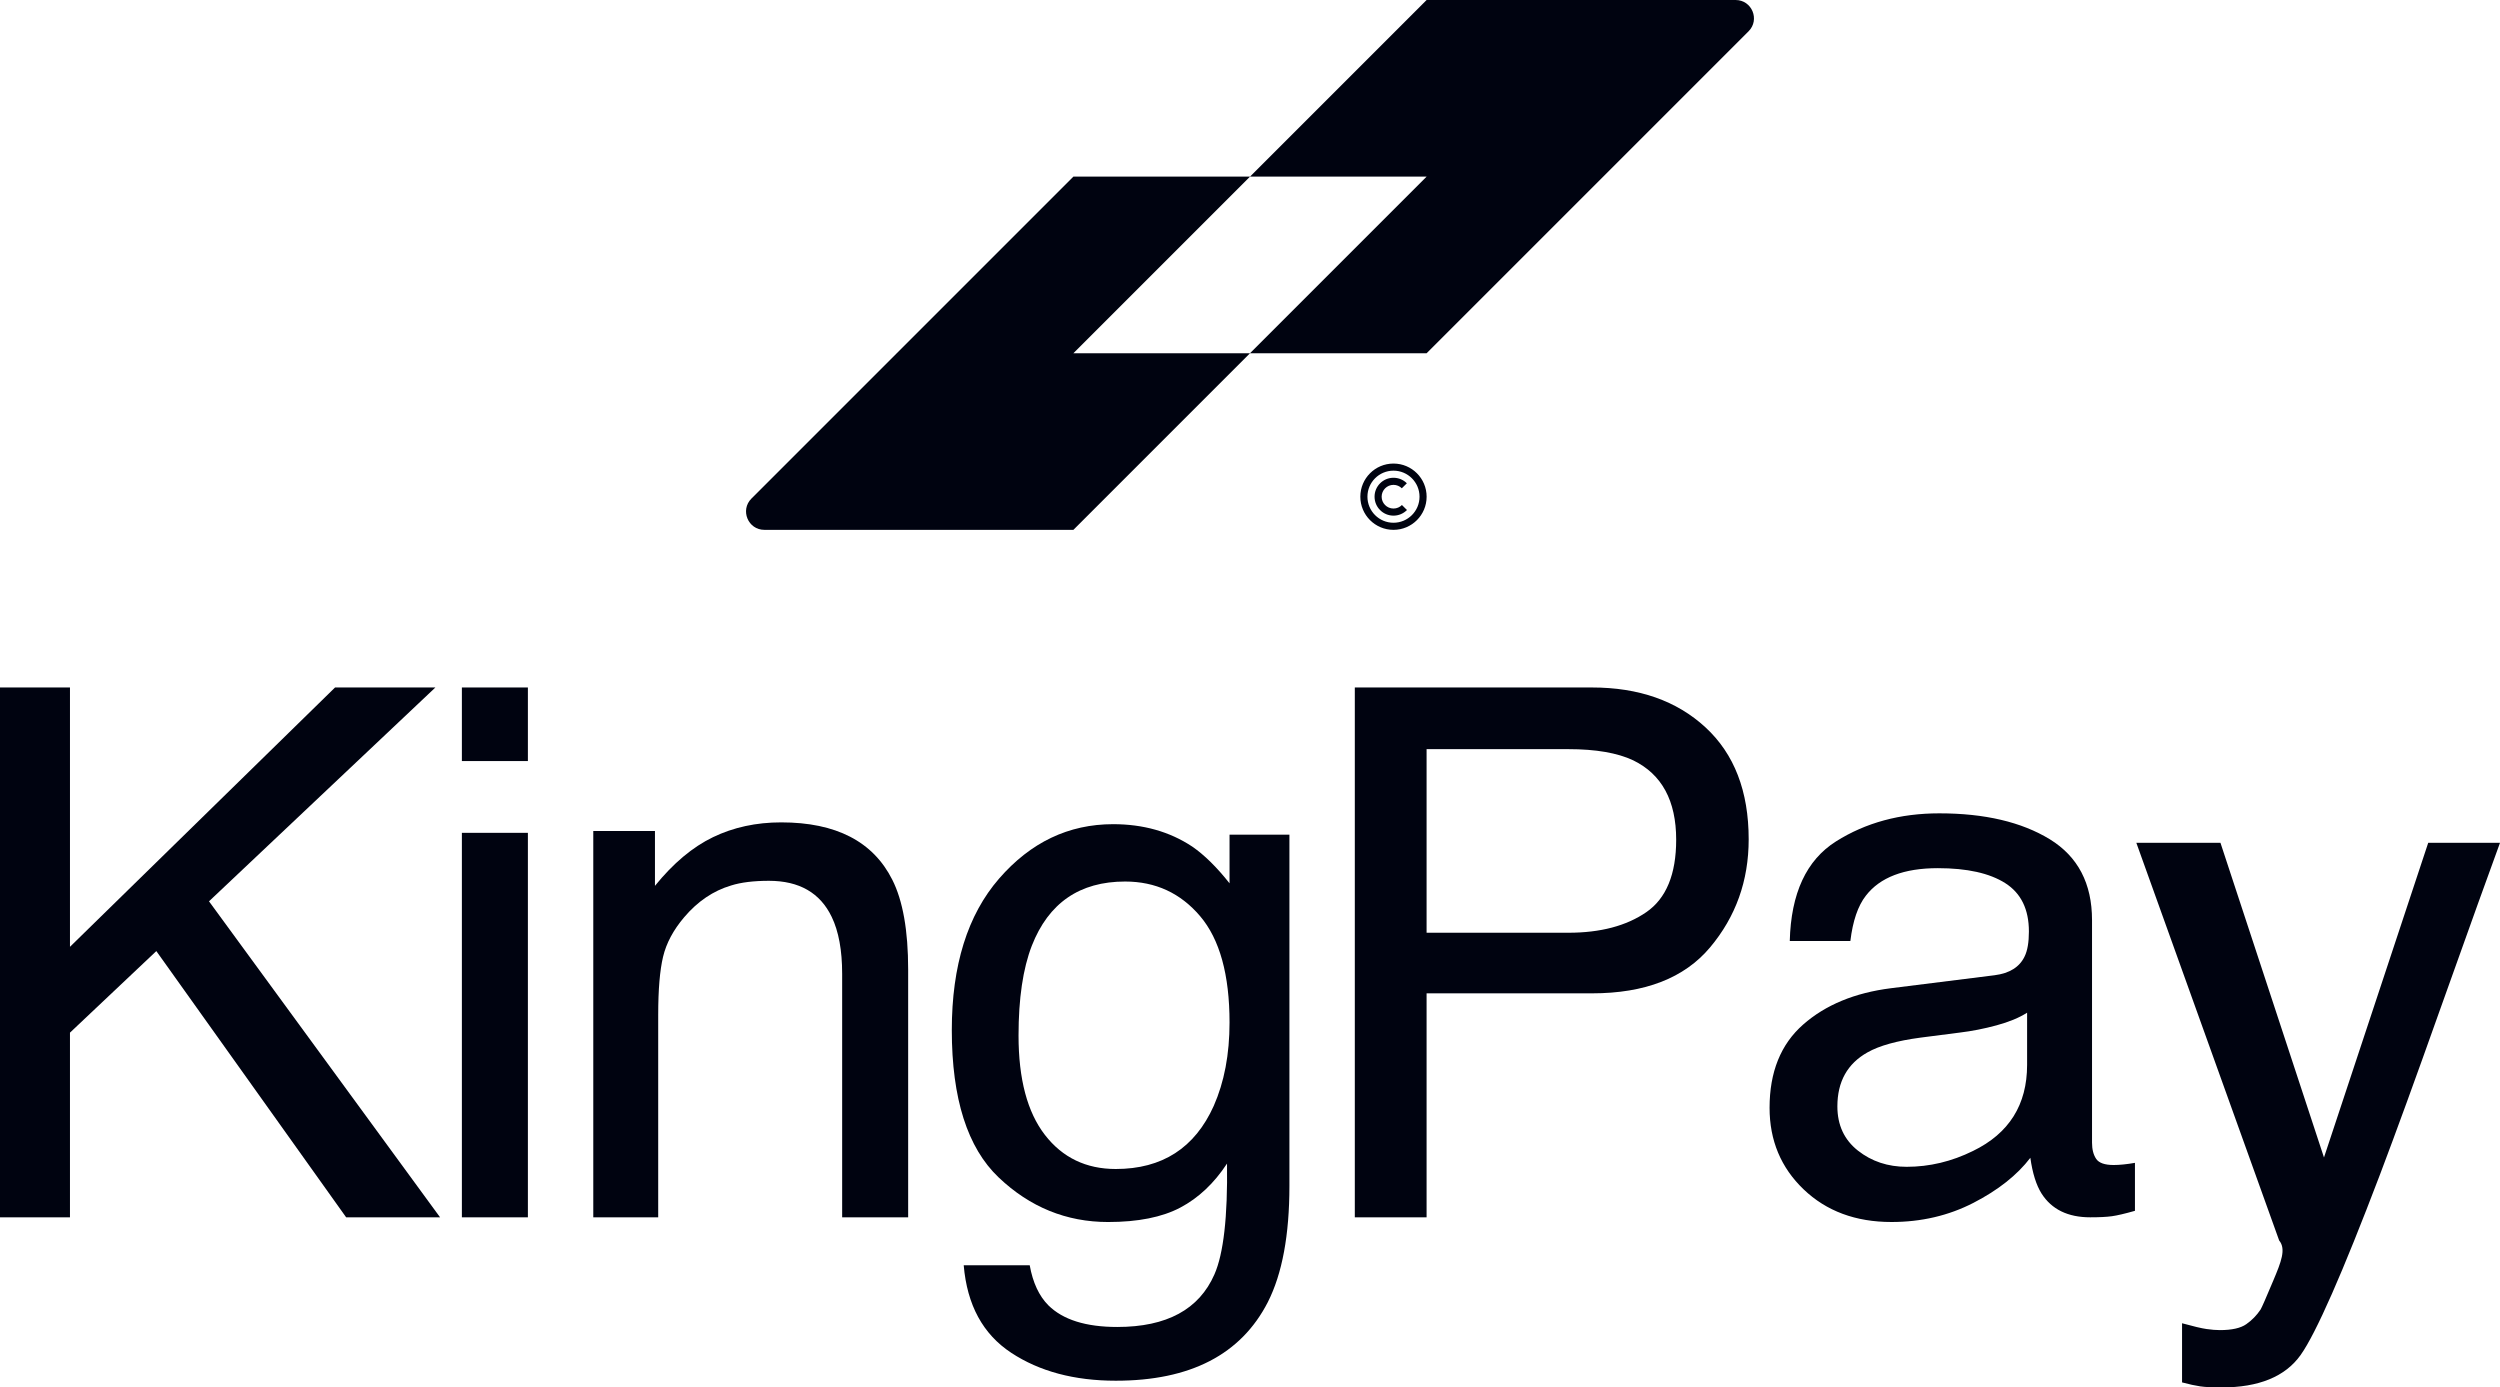 <?xml version="1.0" encoding="UTF-8"?>
<svg id="Camada_1" xmlns="http://www.w3.org/2000/svg" viewBox="0 0 1801.867 1000">
  <defs>
    <style>
      .cls-1 {
        fill: #000310;
      }
    </style>
  </defs>
  <g>
    <path class="cls-1" d="M0,495.496h50.431v186.922l191.06-186.922h72.317l-163.17,154.12,166.548,227.768h-67.693l-136.82-191.897-62.243,58.796v133.101H0v-381.888Z"/>
    <path class="cls-1" d="M332.898,495.496h47.576v53.033h-47.576v-53.033ZM332.898,600.263h47.576v277.121h-47.576v-277.121Z"/>
    <path class="cls-1" d="M427.606,598.96h44.454v39.516c13.169-16.288,27.122-27.986,41.855-35.094,14.729-7.104,31.108-10.659,49.135-10.659,39.512,0,66.199,13.777,80.068,41.335,7.624,15.076,11.438,36.654,11.438,64.731v178.594h-47.572v-175.476c0-16.983-2.515-30.677-7.54-41.075-8.32-17.327-23.396-25.995-45.233-25.995-11.094,0-20.194,1.127-27.298,3.378-12.826,3.814-24.092,11.438-33.795,22.877-7.8,9.187-12.868,18.676-15.206,28.468-2.339,9.791-3.512,23.786-3.512,41.985v145.839h-46.792v-278.424Z"/>
    <path class="cls-1" d="M859.257,610.138c8.801,6.069,17.778,14.908,26.931,26.519v-35.094h43.154v253.205c0,35.354-5.182,63.256-15.547,83.71-19.345,37.777-55.88,56.672-109.594,56.672-29.885,0-55.017-6.718-75.398-20.148-20.385-13.433-31.785-34.445-34.212-63.042h47.576c2.236,12.478,6.718,22.097,13.445,28.857,10.51,10.399,27.061,15.596,49.64,15.596,35.679,0,59.033-12.654,70.066-37.953,6.55-14.908,9.569-41.507,9.05-79.812-9.325,14.213-20.541,24.787-33.661,31.716-13.12,6.936-30.474,10.399-52.051,10.399-30.038,0-56.324-10.697-78.849-32.106-22.529-21.401-33.795-56.801-33.795-106.193,0-46.621,11.35-83.014,34.055-109.185,22.701-26.167,50.106-39.256,82.216-39.256,21.753,0,40.743,5.373,56.973,16.116ZM864.981,660.313c-14.14-16.636-32.159-24.955-54.057-24.955-32.763,0-55.177,15.428-67.246,46.273-6.382,16.468-9.569,38.045-9.569,64.731,0,31.372,6.336,55.242,19.009,71.622,12.673,16.376,29.702,24.566,51.084,24.566,33.447,0,56.981-15.164,70.605-45.493,7.586-17.159,11.381-37.177,11.381-60.054,0-34.487-7.074-60.05-21.206-76.689Z"/>
    <path class="cls-1" d="M976.475,495.496h170.89c33.78,0,61.059,9.577,81.833,28.727,20.775,19.15,31.158,46.055,31.158,80.717,0,29.809-9.268,55.762-27.803,77.859-18.539,22.097-46.903,33.145-85.101,33.145h-119.244v161.439h-51.734v-381.888ZM1177.131,548.009c-11.358-5.369-26.931-8.06-46.716-8.06h-102.207v132.321h102.207c23.056,0,41.767-4.938,56.136-14.817,14.366-9.879,21.55-27.298,21.55-52.254,0-28.078-10.322-47.14-30.971-57.191Z"/>
    <path class="cls-1" d="M1437.634,702.893c10.743-1.383,17.939-5.882,21.577-13.494,2.075-4.177,3.115-10.173,3.115-18.008,0-16.001-5.668-27.615-16.995-34.838-11.327-7.219-27.543-10.831-48.642-10.831-24.386,0-41.687,6.623-51.891,19.857-5.706,7.318-9.424,18.206-11.155,32.656h-43.674c.868-34.41,11.989-58.353,33.367-71.824,21.378-13.468,46.173-20.201,74.389-20.201,32.717,0,59.289,6.237,79.716,18.715,20.255,12.482,30.378,31.892,30.378,58.238v160.407c0,4.854.997,8.752,2.992,11.694,1.987,2.939,6.191,4.41,12.608,4.41,2.079,0,4.418-.13,7.017-.39,2.603-.26,5.373-.646,8.32-1.166v34.571c-7.276,2.079-12.826,3.378-16.636,3.898-3.814.524-9.015.783-15.6.783-16.116,0-27.814-5.721-35.094-17.155-3.814-6.065-6.501-14.645-8.06-25.731-9.531,12.478-23.224,23.305-41.075,32.492-17.851,9.18-37.521,13.773-59.01,13.773-25.827,0-46.922-7.834-63.302-23.499-16.376-15.661-24.566-35.266-24.566-58.808,0-25.789,8.06-45.784,24.176-59.973,16.12-14.194,37.261-22.941,63.432-26.228l74.614-9.348ZM1339.104,829.306c9.879,7.781,21.577,11.668,35.094,11.668,16.464,0,32.408-3.806,47.832-11.419,25.999-12.631,38.996-33.306,38.996-62.033v-37.632c-5.71,3.65-13.059,6.692-22.051,9.126-8.996,2.438-17.817,4.173-26.465,5.209l-28.28,3.634c-16.949,2.251-29.694,5.797-38.24,10.64-14.473,8.125-21.707,21.096-21.707,38.905,0,13.483,4.941,24.119,14.82,31.903Z"/>
    <path class="cls-1" d="M1750.134,607.454h51.734c-6.589,17.862-21.233,58.609-43.934,122.244-16.987,47.855-31.196,86.867-42.635,117.035-27.012,71.003-46.059,114.298-57.138,129.891-11.083,15.585-30.13,23.377-57.142,23.377-6.581,0-11.645-.26-15.195-.78-3.55-.52-7.926-1.471-13.116-2.859v-42.635c8.133,2.251,14.014,3.642,17.645,4.162,3.631.52,6.837.78,9.608.78,8.648,0,15.004-1.429,19.07-4.284s7.487-6.355,10.257-10.506c.86-1.387,3.975-8.476,9.336-21.271,5.362-12.806,9.256-22.319,4.078-28.54l-102.944-286.614h60.635l74.61,226.793,75.13-226.793Z"/>
  </g>
  <g>
    <path class="cls-1" d="M900.939,127.296h-127.296l-232.05,232.05c-8.319,8.318-2.427,22.542,9.337,22.542h222.713l127.296-127.296h-127.296l127.296-127.296Z"/>
    <path class="cls-1" d="M1250.932,0h-222.698l-127.296,127.296h127.296l-127.296,127.296h127.296l232.04-232.039c8.322-8.323,2.428-22.552-9.341-22.552Z"/>
    <path class="cls-1" d="M1004.346,334.112c-13.193,0-23.888,10.695-23.888,23.888,0,13.193,10.695,23.888,23.888,23.888,13.193,0,23.888-10.695,23.888-23.888,0-13.193-10.695-23.888-23.888-23.888ZM1004.346,376.769c-10.366,0-18.77-8.403-18.77-18.769,0-10.366,8.404-18.77,18.77-18.77,10.366,0,18.77,8.404,18.77,18.77,0,10.366-8.404,18.769-18.77,18.769Z"/>
    <path class="cls-1" d="M1004.348,366.527c-2.379,0-4.542-.979-6.078-2.55-1.526-1.537-2.459-3.643-2.459-5.977,0-2.368.968-4.508,2.527-6.056,1.549-1.537,3.666-2.482,6.011-2.482,2.345,0,4.452.945,5.999,2.47l3.632-3.609c-2.47-2.459-5.874-3.973-9.632-3.973-3.757,0-7.16,1.514-9.63,3.973-2.482,2.47-4.019,5.897-4.019,9.676,0,3.745,1.502,7.138,3.939,9.597,2.482,2.505,5.919,4.053,9.71,4.053,3.791,0,7.23-1.548,9.711-4.053l-3.631-3.609c-1.549,1.571-3.699,2.539-6.079,2.539Z"/>
  </g>
</svg>
